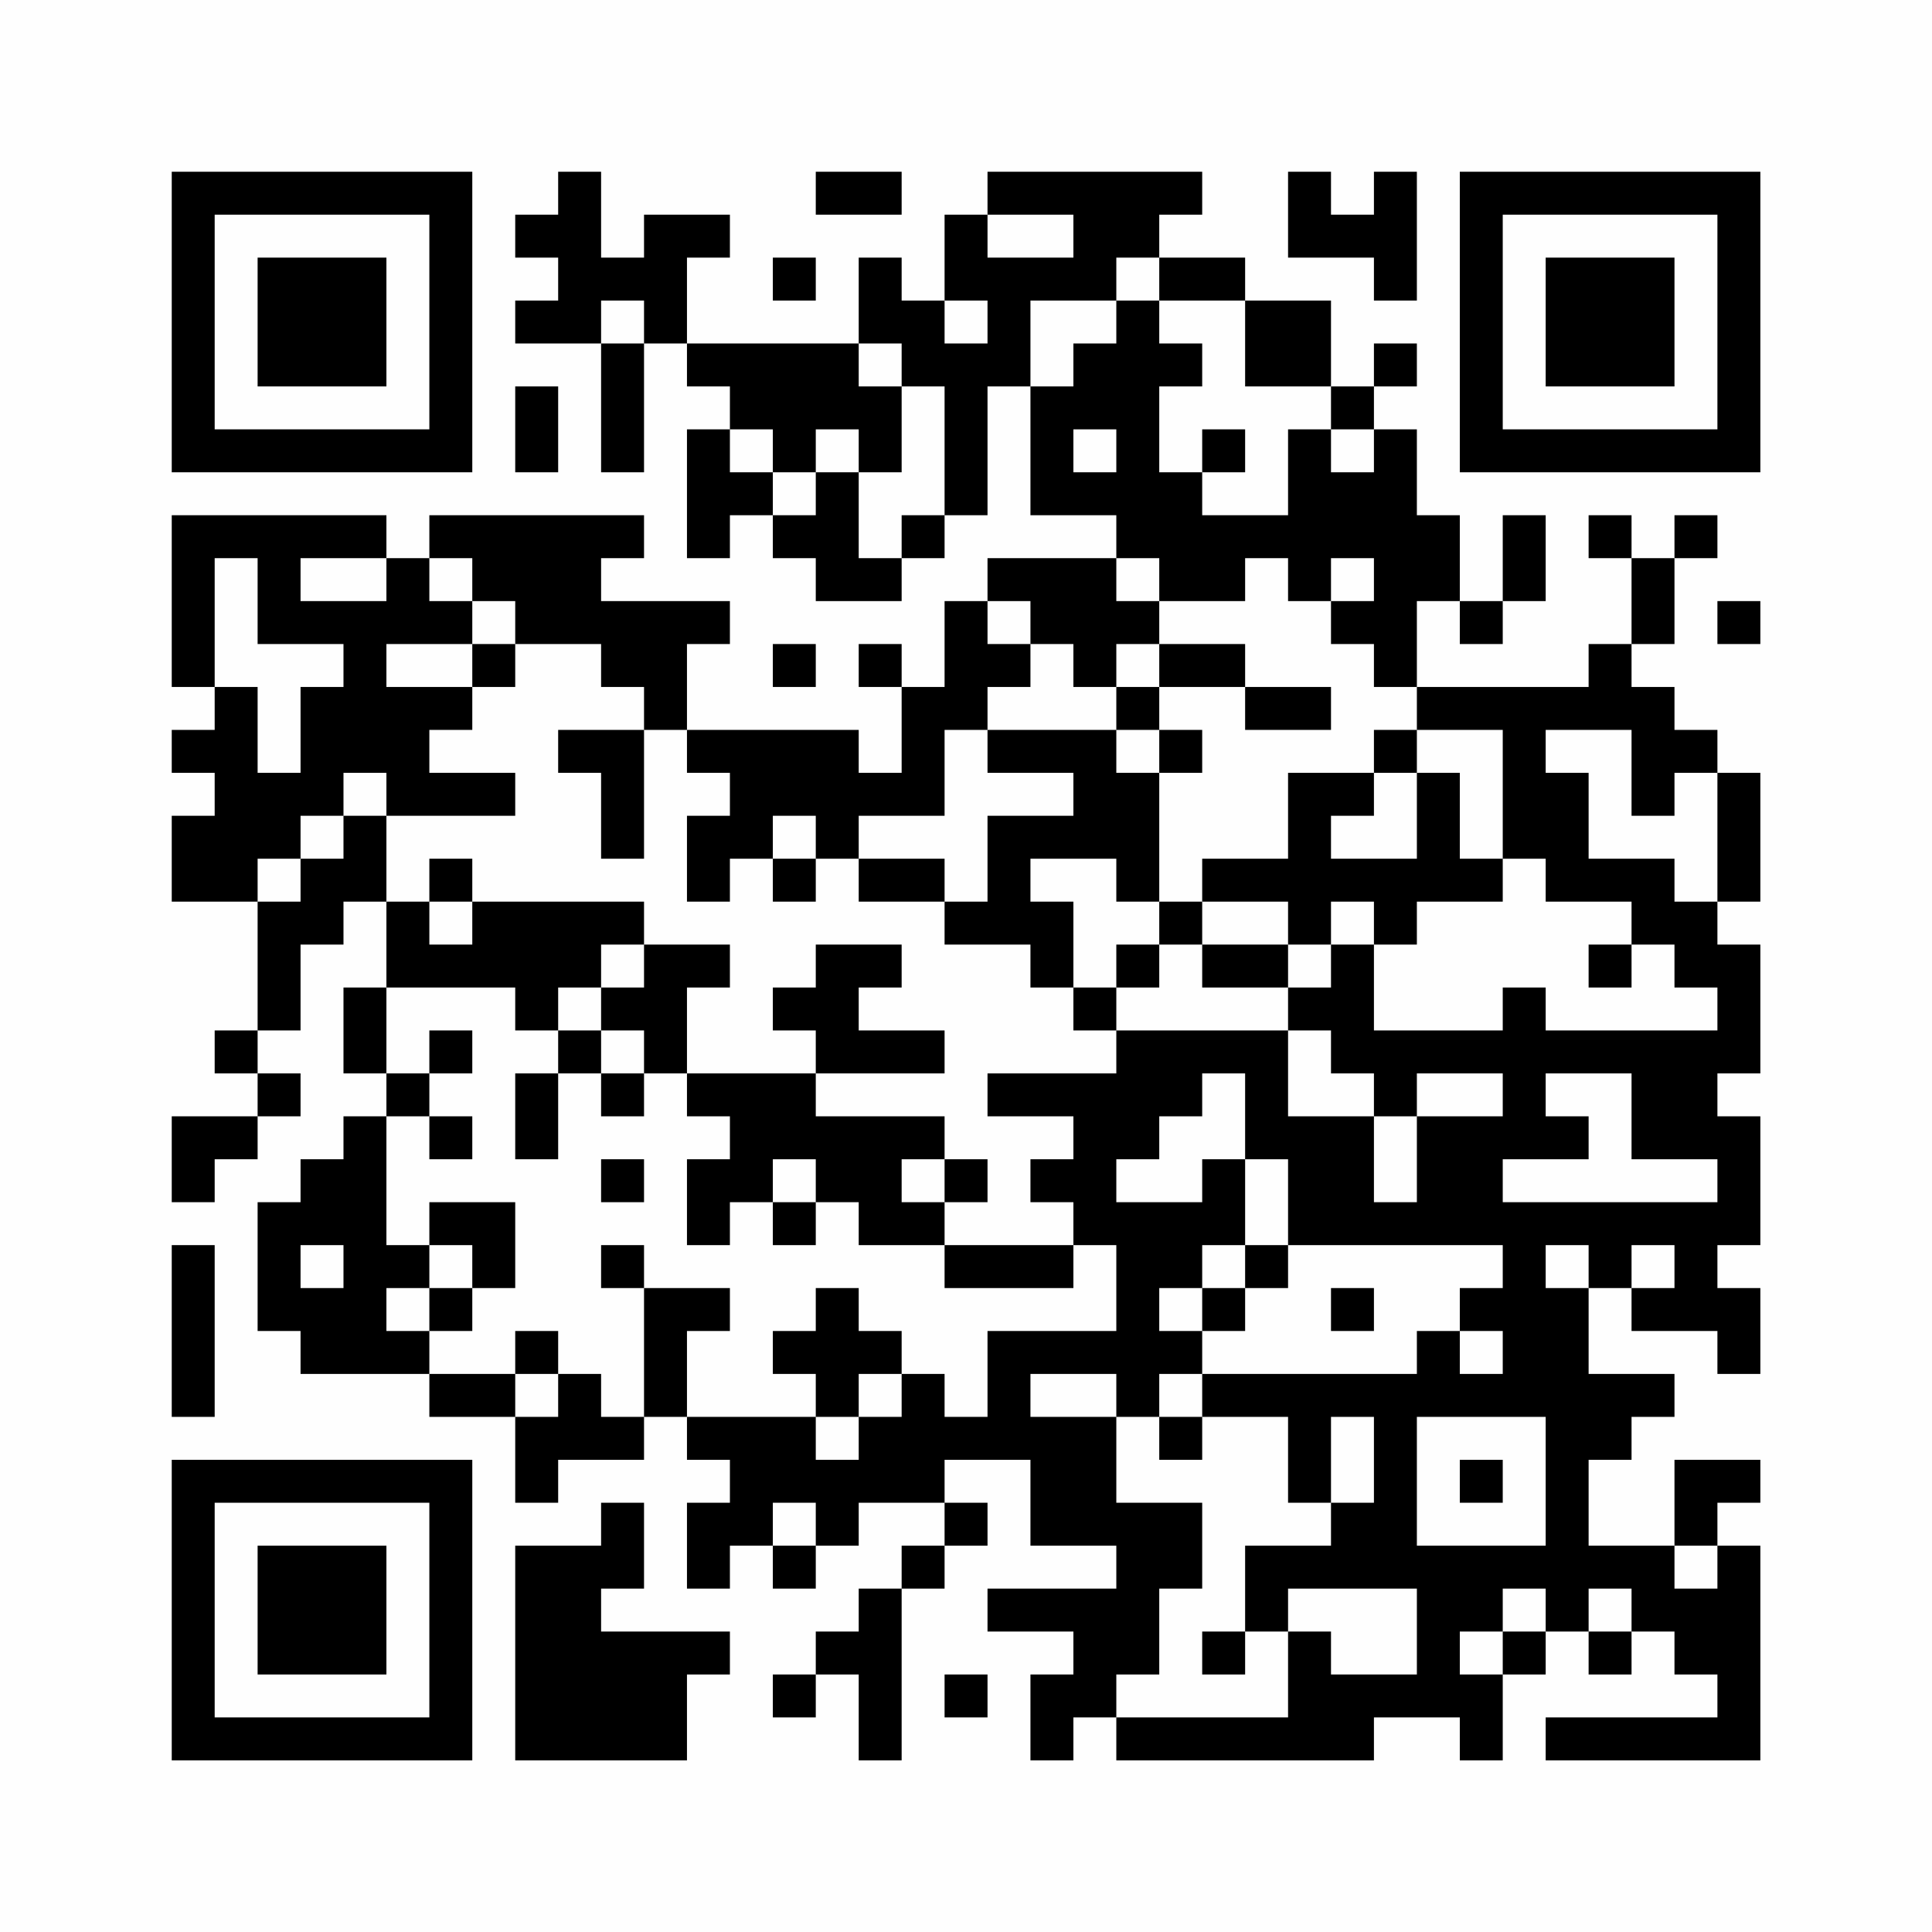 <?xml version="1.0" encoding="UTF-8"?>
<svg xmlns="http://www.w3.org/2000/svg" version="1.1" width="300" height="300" viewBox="0 0 300 300"><rect x="0" y="0" width="300" height="300" fill="#fefefe"/><g transform="scale(6.667)"><g transform="translate(4.000,4.000)"><path fill-rule="evenodd" d="M9 0L9 1L8 1L8 2L9 2L9 3L8 3L8 4L10 4L10 7L11 7L11 4L12 4L12 5L13 5L13 6L12 6L12 9L13 9L13 8L14 8L14 9L15 9L15 10L17 10L17 9L18 9L18 8L19 8L19 5L20 5L20 8L22 8L22 9L19 9L19 10L18 10L18 12L17 12L17 11L16 11L16 12L17 12L17 14L16 14L16 13L12 13L12 11L13 11L13 10L10 10L10 9L11 9L11 8L6 8L6 9L5 9L5 8L0 8L0 12L1 12L1 13L0 13L0 14L1 14L1 15L0 15L0 17L2 17L2 20L1 20L1 21L2 21L2 22L0 22L0 24L1 24L1 23L2 23L2 22L3 22L3 21L2 21L2 20L3 20L3 18L4 18L4 17L5 17L5 19L4 19L4 21L5 21L5 22L4 22L4 23L3 23L3 24L2 24L2 27L3 27L3 28L6 28L6 29L8 29L8 31L9 31L9 30L11 30L11 29L12 29L12 30L13 30L13 31L12 31L12 33L13 33L13 32L14 32L14 33L15 33L15 32L16 32L16 31L18 31L18 32L17 32L17 33L16 33L16 34L15 34L15 35L14 35L14 36L15 36L15 35L16 35L16 37L17 37L17 33L18 33L18 32L19 32L19 31L18 31L18 30L20 30L20 32L22 32L22 33L19 33L19 34L21 34L21 35L20 35L20 37L21 37L21 36L22 36L22 37L28 37L28 36L30 36L30 37L31 37L31 35L32 35L32 34L33 34L33 35L34 35L34 34L35 34L35 35L36 35L36 36L32 36L32 37L37 37L37 32L36 32L36 31L37 31L37 30L35 30L35 32L33 32L33 30L34 30L34 29L35 29L35 28L33 28L33 26L34 26L34 27L36 27L36 28L37 28L37 26L36 26L36 25L37 25L37 22L36 22L36 21L37 21L37 18L36 18L36 17L37 17L37 14L36 14L36 13L35 13L35 12L34 12L34 11L35 11L35 9L36 9L36 8L35 8L35 9L34 9L34 8L33 8L33 9L34 9L34 11L33 11L33 12L29 12L29 10L30 10L30 11L31 11L31 10L32 10L32 8L31 8L31 10L30 10L30 8L29 8L29 6L28 6L28 5L29 5L29 4L28 4L28 5L27 5L27 3L25 3L25 2L23 2L23 1L24 1L24 0L19 0L19 1L18 1L18 3L17 3L17 2L16 2L16 4L12 4L12 2L13 2L13 1L11 1L11 2L10 2L10 0ZM15 0L15 1L17 1L17 0ZM26 0L26 2L28 2L28 3L29 3L29 0L28 0L28 1L27 1L27 0ZM19 1L19 2L21 2L21 1ZM14 2L14 3L15 3L15 2ZM22 2L22 3L20 3L20 5L21 5L21 4L22 4L22 3L23 3L23 4L24 4L24 5L23 5L23 7L24 7L24 8L26 8L26 6L27 6L27 7L28 7L28 6L27 6L27 5L25 5L25 3L23 3L23 2ZM10 3L10 4L11 4L11 3ZM18 3L18 4L19 4L19 3ZM16 4L16 5L17 5L17 7L16 7L16 6L15 6L15 7L14 7L14 6L13 6L13 7L14 7L14 8L15 8L15 7L16 7L16 9L17 9L17 8L18 8L18 5L17 5L17 4ZM8 5L8 7L9 7L9 5ZM21 6L21 7L22 7L22 6ZM24 6L24 7L25 7L25 6ZM1 9L1 12L2 12L2 14L3 14L3 12L4 12L4 11L2 11L2 9ZM3 9L3 10L5 10L5 9ZM6 9L6 10L7 10L7 11L5 11L5 12L7 12L7 13L6 13L6 14L8 14L8 15L5 15L5 14L4 14L4 15L3 15L3 16L2 16L2 17L3 17L3 16L4 16L4 15L5 15L5 17L6 17L6 18L7 18L7 17L11 17L11 18L10 18L10 19L9 19L9 20L8 20L8 19L5 19L5 21L6 21L6 22L5 22L5 25L6 25L6 26L5 26L5 27L6 27L6 28L8 28L8 29L9 29L9 28L10 28L10 29L11 29L11 26L13 26L13 27L12 27L12 29L15 29L15 30L16 30L16 29L17 29L17 28L18 28L18 29L19 29L19 27L22 27L22 25L21 25L21 24L20 24L20 23L21 23L21 22L19 22L19 21L22 21L22 20L26 20L26 22L28 22L28 24L29 24L29 22L31 22L31 21L29 21L29 22L28 22L28 21L27 21L27 20L26 20L26 19L27 19L27 18L28 18L28 20L31 20L31 19L32 19L32 20L36 20L36 19L35 19L35 18L34 18L34 17L32 17L32 16L31 16L31 13L29 13L29 12L28 12L28 11L27 11L27 10L28 10L28 9L27 9L27 10L26 10L26 9L25 9L25 10L23 10L23 9L22 9L22 10L23 10L23 11L22 11L22 12L21 12L21 11L20 11L20 10L19 10L19 11L20 11L20 12L19 12L19 13L18 13L18 15L16 15L16 16L15 16L15 15L14 15L14 16L13 16L13 17L12 17L12 15L13 15L13 14L12 14L12 13L11 13L11 12L10 12L10 11L8 11L8 10L7 10L7 9ZM36 10L36 11L37 11L37 10ZM7 11L7 12L8 12L8 11ZM14 11L14 12L15 12L15 11ZM23 11L23 12L22 12L22 13L19 13L19 14L21 14L21 15L19 15L19 17L18 17L18 16L16 16L16 17L18 17L18 18L20 18L20 19L21 19L21 20L22 20L22 19L23 19L23 18L24 18L24 19L26 19L26 18L27 18L27 17L28 17L28 18L29 18L29 17L31 17L31 16L30 16L30 14L29 14L29 13L28 13L28 14L26 14L26 16L24 16L24 17L23 17L23 14L24 14L24 13L23 13L23 12L25 12L25 13L27 13L27 12L25 12L25 11ZM9 13L9 14L10 14L10 16L11 16L11 13ZM22 13L22 14L23 14L23 13ZM32 13L32 14L33 14L33 16L35 16L35 17L36 17L36 14L35 14L35 15L34 15L34 13ZM28 14L28 15L27 15L27 16L29 16L29 14ZM6 16L6 17L7 17L7 16ZM14 16L14 17L15 17L15 16ZM20 16L20 17L21 17L21 19L22 19L22 18L23 18L23 17L22 17L22 16ZM24 17L24 18L26 18L26 17ZM11 18L11 19L10 19L10 20L9 20L9 21L8 21L8 23L9 23L9 21L10 21L10 22L11 22L11 21L12 21L12 22L13 22L13 23L12 23L12 25L13 25L13 24L14 24L14 25L15 25L15 24L16 24L16 25L18 25L18 26L21 26L21 25L18 25L18 24L19 24L19 23L18 23L18 22L15 22L15 21L18 21L18 20L16 20L16 19L17 19L17 18L15 18L15 19L14 19L14 20L15 20L15 21L12 21L12 19L13 19L13 18ZM33 18L33 19L34 19L34 18ZM6 20L6 21L7 21L7 20ZM10 20L10 21L11 21L11 20ZM24 21L24 22L23 22L23 23L22 23L22 24L24 24L24 23L25 23L25 25L24 25L24 26L23 26L23 27L24 27L24 28L23 28L23 29L22 29L22 28L20 28L20 29L22 29L22 31L24 31L24 33L23 33L23 35L22 35L22 36L26 36L26 34L27 34L27 35L29 35L29 33L26 33L26 34L25 34L25 32L27 32L27 31L28 31L28 29L27 29L27 31L26 31L26 29L24 29L24 28L29 28L29 27L30 27L30 28L31 28L31 27L30 27L30 26L31 26L31 25L26 25L26 23L25 23L25 21ZM32 21L32 22L33 22L33 23L31 23L31 24L36 24L36 23L34 23L34 21ZM6 22L6 23L7 23L7 22ZM10 23L10 24L11 24L11 23ZM14 23L14 24L15 24L15 23ZM17 23L17 24L18 24L18 23ZM6 24L6 25L7 25L7 26L6 26L6 27L7 27L7 26L8 26L8 24ZM0 25L0 29L1 29L1 25ZM3 25L3 26L4 26L4 25ZM10 25L10 26L11 26L11 25ZM25 25L25 26L24 26L24 27L25 27L25 26L26 26L26 25ZM32 25L32 26L33 26L33 25ZM34 25L34 26L35 26L35 25ZM15 26L15 27L14 27L14 28L15 28L15 29L16 29L16 28L17 28L17 27L16 27L16 26ZM27 26L27 27L28 27L28 26ZM8 27L8 28L9 28L9 27ZM23 29L23 30L24 30L24 29ZM29 29L29 32L32 32L32 29ZM30 30L30 31L31 31L31 30ZM10 31L10 32L8 32L8 37L12 37L12 35L13 35L13 34L10 34L10 33L11 33L11 31ZM14 31L14 32L15 32L15 31ZM35 32L35 33L36 33L36 32ZM31 33L31 34L30 34L30 35L31 35L31 34L32 34L32 33ZM33 33L33 34L34 34L34 33ZM24 34L24 35L25 35L25 34ZM18 35L18 36L19 36L19 35ZM0 0L0 7L7 7L7 0ZM1 1L1 6L6 6L6 1ZM2 2L2 5L5 5L5 2ZM37 0L30 0L30 7L37 7ZM36 1L31 1L31 6L36 6ZM35 2L32 2L32 5L35 5ZM0 37L7 37L7 30L0 30ZM1 36L6 36L6 31L1 31ZM2 35L5 35L5 32L2 32Z" fill="#000000"/></g></g></svg>
